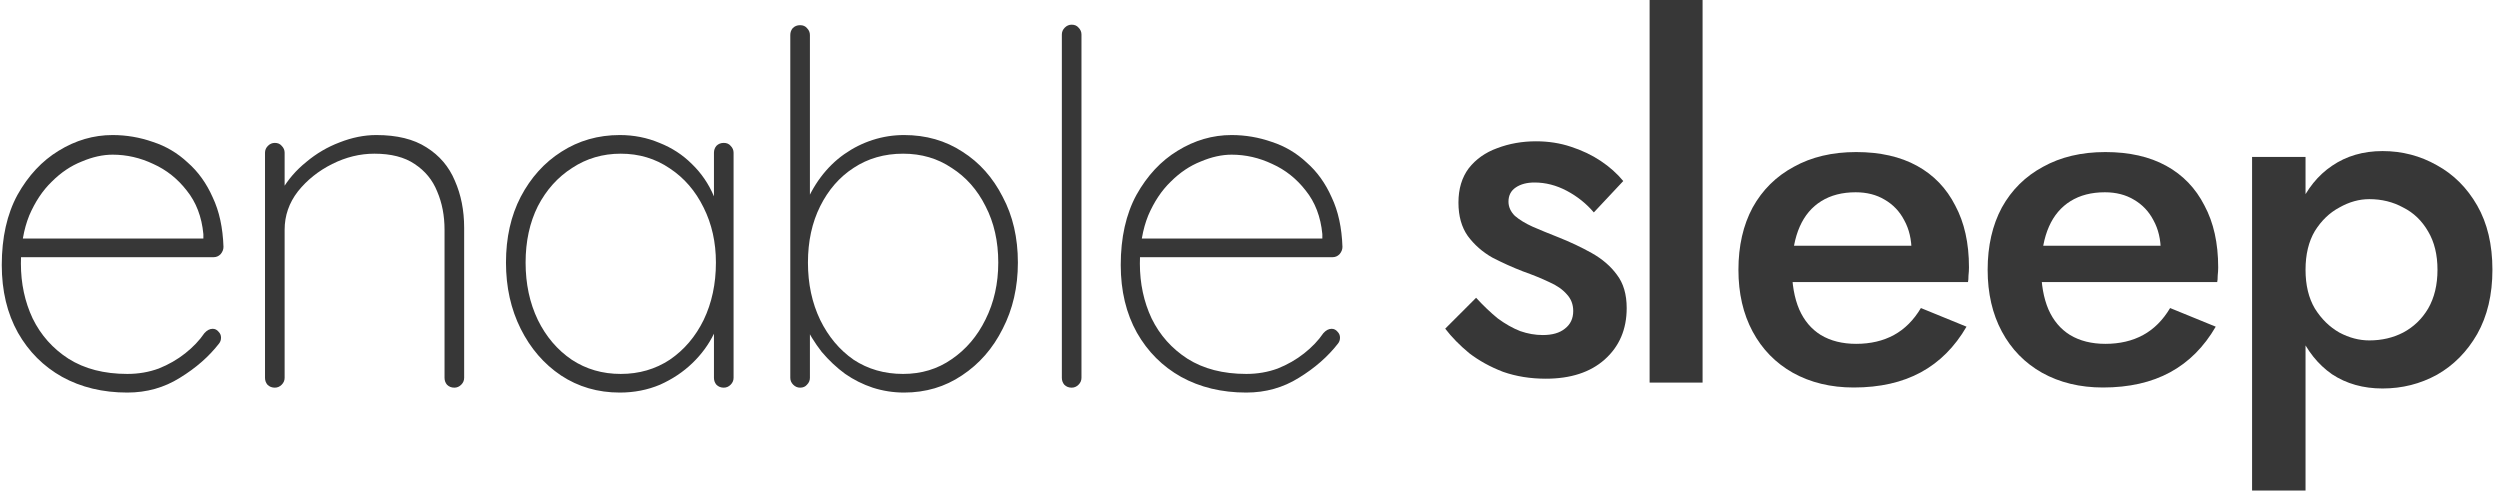 <svg width="316" height="62" viewBox="0 0 316 62" fill="none" xmlns="http://www.w3.org/2000/svg">
<path d="M157.534 49.62C154.434 49.62 151.685 48.959 149.288 47.636C146.932 46.313 145.072 44.453 143.708 42.056C142.344 39.617 141.662 36.765 141.662 33.5C141.662 30.028 142.323 27.073 143.646 24.634C145.01 22.195 146.746 20.335 148.854 19.054C151.003 17.731 153.276 17.07 155.674 17.07C157.41 17.07 159.104 17.359 160.758 17.938C162.411 18.475 163.878 19.343 165.16 20.542C166.482 21.699 167.536 23.167 168.322 24.944C169.148 26.68 169.603 28.767 169.686 31.206C169.686 31.537 169.562 31.847 169.314 32.136C169.066 32.384 168.776 32.508 168.446 32.508H143.15L142.778 30.152H167.764L167.144 30.71V29.594C166.937 27.403 166.234 25.564 165.036 24.076C163.878 22.588 162.473 21.472 160.82 20.728C159.166 19.943 157.451 19.55 155.674 19.55C154.434 19.55 153.132 19.839 151.768 20.418C150.404 20.955 149.143 21.803 147.986 22.96C146.828 24.076 145.878 25.502 145.134 27.238C144.431 28.974 144.08 30.999 144.08 33.314C144.08 35.835 144.576 38.15 145.568 40.258C146.601 42.366 148.11 44.061 150.094 45.342C152.119 46.623 154.599 47.264 157.534 47.264C158.939 47.264 160.262 47.037 161.502 46.582C162.742 46.086 163.858 45.445 164.85 44.66C165.842 43.875 166.648 43.027 167.268 42.118C167.598 41.746 167.95 41.56 168.322 41.56C168.611 41.56 168.859 41.684 169.066 41.932C169.272 42.139 169.376 42.387 169.376 42.676C169.376 42.965 169.293 43.213 169.128 43.42C167.846 45.073 166.193 46.52 164.168 47.76C162.184 49 159.972 49.62 157.534 49.62Z" fill="#373737"/>
<path d="M136.698 47.76C136.698 48.091 136.574 48.38 136.326 48.628C136.078 48.876 135.789 49 135.458 49C135.086 49 134.776 48.876 134.528 48.628C134.321 48.38 134.218 48.091 134.218 47.76V4.36C134.218 4.029 134.342 3.74 134.59 3.492C134.838 3.244 135.127 3.12 135.458 3.12C135.83 3.12 136.119 3.244 136.326 3.492C136.574 3.74 136.698 4.029 136.698 4.36V47.76Z" fill="#373737"/>
<path d="M114.277 17.07C117.046 17.07 119.505 17.773 121.655 19.178C123.804 20.542 125.499 22.443 126.739 24.882C128.02 27.279 128.661 30.049 128.661 33.19C128.661 36.29 128.02 39.08 126.739 41.56C125.499 44.04 123.783 46.003 121.593 47.45C119.443 48.897 117.005 49.62 114.277 49.62C112.913 49.62 111.59 49.413 110.309 49C109.069 48.587 107.911 48.008 106.837 47.264C105.762 46.479 104.77 45.549 103.861 44.474C102.993 43.358 102.228 42.118 101.567 40.754L102.373 39.886V47.76C102.373 48.091 102.249 48.38 102.001 48.628C101.794 48.876 101.505 49 101.133 49C100.802 49 100.513 48.876 100.265 48.628C100.017 48.38 99.893 48.091 99.893 47.76V4.422C99.893 4.091 99.996 3.802 100.203 3.554C100.451 3.306 100.761 3.182 101.133 3.182C101.505 3.182 101.794 3.306 102.001 3.554C102.249 3.802 102.373 4.091 102.373 4.422V26.866L101.567 26.432C102.145 24.903 102.869 23.559 103.737 22.402C104.605 21.245 105.597 20.273 106.713 19.488C107.829 18.703 109.027 18.103 110.309 17.69C111.59 17.277 112.913 17.07 114.277 17.07ZM114.153 19.426C111.797 19.426 109.709 20.025 107.891 21.224C106.113 22.381 104.708 23.993 103.675 26.06C102.641 28.127 102.125 30.503 102.125 33.19C102.125 35.877 102.641 38.295 103.675 40.444C104.708 42.552 106.113 44.226 107.891 45.466C109.709 46.665 111.797 47.264 114.153 47.264C116.467 47.264 118.513 46.644 120.291 45.404C122.109 44.164 123.535 42.49 124.569 40.382C125.643 38.233 126.181 35.835 126.181 33.19C126.181 30.503 125.643 28.127 124.569 26.06C123.535 23.993 122.109 22.381 120.291 21.224C118.513 20.025 116.467 19.426 114.153 19.426Z" fill="#373737"/>
<path d="M91.484 18.062C91.856 18.062 92.145 18.186 92.352 18.434C92.6 18.682 92.724 18.971 92.724 19.302V47.76C92.724 48.091 92.6 48.38 92.352 48.628C92.104 48.876 91.814 49 91.484 49C91.112 49 90.802 48.876 90.554 48.628C90.347 48.38 90.244 48.091 90.244 47.76V38.956L91.236 38.15C91.236 39.473 90.905 40.816 90.244 42.18C89.582 43.544 88.673 44.784 87.516 45.9C86.358 47.016 84.994 47.925 83.424 48.628C81.853 49.289 80.158 49.62 78.34 49.62C75.57 49.62 73.09 48.897 70.9 47.45C68.75 46.003 67.056 44.04 65.816 41.56C64.576 39.08 63.956 36.29 63.956 33.19C63.956 30.049 64.576 27.279 65.816 24.882C67.097 22.443 68.812 20.542 70.962 19.178C73.152 17.773 75.612 17.07 78.34 17.07C80.117 17.07 81.791 17.401 83.362 18.062C84.932 18.682 86.296 19.571 87.454 20.728C88.652 21.885 89.582 23.249 90.244 24.82C90.905 26.349 91.236 28.023 91.236 29.842L90.244 28.292V19.302C90.244 18.971 90.347 18.682 90.554 18.434C90.802 18.186 91.112 18.062 91.484 18.062ZM78.464 47.264C80.778 47.264 82.845 46.665 84.664 45.466C86.482 44.226 87.908 42.552 88.942 40.444C89.975 38.295 90.492 35.877 90.492 33.19C90.492 30.627 89.975 28.313 88.942 26.246C87.908 24.138 86.482 22.485 84.664 21.286C82.845 20.046 80.778 19.426 78.464 19.426C76.19 19.426 74.144 20.025 72.326 21.224C70.507 22.381 69.06 23.993 67.986 26.06C66.952 28.127 66.436 30.503 66.436 33.19C66.436 35.877 66.952 38.295 67.986 40.444C69.019 42.552 70.445 44.226 72.264 45.466C74.082 46.665 76.149 47.264 78.464 47.264Z" fill="#373737"/>
<path d="M47.571 17.07C50.175 17.07 52.283 17.587 53.895 18.62C55.548 19.653 56.747 21.059 57.491 22.836C58.276 24.613 58.669 26.597 58.669 28.788V47.76C58.669 48.091 58.545 48.38 58.297 48.628C58.049 48.876 57.76 49 57.429 49C57.057 49 56.747 48.876 56.499 48.628C56.292 48.38 56.189 48.091 56.189 47.76V29.036C56.189 27.259 55.879 25.647 55.259 24.2C54.68 22.753 53.73 21.596 52.407 20.728C51.126 19.86 49.431 19.426 47.323 19.426C45.504 19.426 43.727 19.86 41.991 20.728C40.255 21.596 38.808 22.753 37.651 24.2C36.535 25.647 35.977 27.259 35.977 29.036V47.76C35.977 48.091 35.853 48.38 35.605 48.628C35.357 48.876 35.068 49 34.737 49C34.365 49 34.055 48.876 33.807 48.628C33.6 48.38 33.497 48.091 33.497 47.76V19.302C33.497 18.971 33.621 18.682 33.869 18.434C34.117 18.186 34.406 18.062 34.737 18.062C35.109 18.062 35.398 18.186 35.605 18.434C35.853 18.682 35.977 18.971 35.977 19.302V25.378L34.427 28.354C34.427 26.866 34.82 25.44 35.605 24.076C36.39 22.712 37.424 21.513 38.705 20.48C39.986 19.405 41.392 18.579 42.921 18C44.492 17.38 46.042 17.07 47.571 17.07Z" fill="#373737"/>
<path d="M16.096 49.62C12.996 49.62 10.248 48.959 7.85 47.636C5.494 46.313 3.634 44.453 2.27 42.056C0.906 39.617 0.224 36.765 0.224 33.5C0.224 30.028 0.885 27.073 2.208 24.634C3.572 22.195 5.308 20.335 7.416 19.054C9.565 17.731 11.839 17.07 14.236 17.07C15.972 17.07 17.667 17.359 19.32 17.938C20.974 18.475 22.441 19.343 23.722 20.542C25.045 21.699 26.099 23.167 26.884 24.944C27.711 26.68 28.166 28.767 28.248 31.206C28.248 31.537 28.124 31.847 27.876 32.136C27.628 32.384 27.339 32.508 27.008 32.508H1.712L1.34 30.152H26.326L25.706 30.71V29.594C25.5 27.403 24.797 25.564 23.598 24.076C22.441 22.588 21.035 21.472 19.382 20.728C17.729 19.943 16.014 19.55 14.236 19.55C12.996 19.55 11.694 19.839 10.33 20.418C8.966 20.955 7.705 21.803 6.548 22.96C5.391 24.076 4.44 25.502 3.696 27.238C2.993 28.974 2.642 30.999 2.642 33.314C2.642 35.835 3.138 38.15 4.13 40.258C5.163 42.366 6.672 44.061 8.656 45.342C10.681 46.623 13.162 47.264 16.096 47.264C17.502 47.264 18.824 47.037 20.064 46.582C21.304 46.086 22.42 45.445 23.412 44.66C24.404 43.875 25.21 43.027 25.83 42.118C26.161 41.746 26.512 41.56 26.884 41.56C27.174 41.56 27.422 41.684 27.628 41.932C27.835 42.139 27.938 42.387 27.938 42.676C27.938 42.965 27.855 43.213 27.69 43.42C26.409 45.073 24.756 46.52 22.73 47.76C20.746 49 18.535 49.62 16.096 49.62Z" fill="#373737"/>
<path d="M291.42 62H284.662V19.84H291.42V62ZM315.042 34.1C315.042 37.241 314.401 39.949 313.12 42.222C311.839 44.454 310.144 46.169 308.036 47.368C305.928 48.525 303.634 49.104 301.154 49.104C298.715 49.104 296.587 48.505 294.768 47.306C292.991 46.066 291.606 44.33 290.614 42.098C289.663 39.825 289.188 37.159 289.188 34.1C289.188 31 289.663 28.334 290.614 26.102C291.606 23.87 292.991 22.155 294.768 20.956C296.587 19.716 298.715 19.096 301.154 19.096C303.634 19.096 305.928 19.695 308.036 20.894C310.144 22.051 311.839 23.746 313.12 25.978C314.401 28.21 315.042 30.917 315.042 34.1ZM308.098 34.1C308.098 32.199 307.705 30.587 306.92 29.264C306.135 27.9 305.081 26.887 303.758 26.226C302.477 25.523 301.051 25.172 299.48 25.172C298.199 25.172 296.938 25.523 295.698 26.226C294.458 26.887 293.425 27.879 292.598 29.202C291.813 30.525 291.42 32.157 291.42 34.1C291.42 36.043 291.813 37.675 292.598 38.998C293.425 40.321 294.458 41.333 295.698 42.036C296.938 42.697 298.199 43.028 299.48 43.028C301.051 43.028 302.477 42.697 303.758 42.036C305.081 41.333 306.135 40.321 306.92 38.998C307.705 37.634 308.098 36.001 308.098 34.1Z" fill="#373737"/>
<path d="M265.809 48.98C262.915 48.98 260.353 48.36 258.121 47.12C255.93 45.88 254.235 44.144 253.037 41.912C251.838 39.68 251.239 37.076 251.239 34.1C251.239 31.083 251.838 28.458 253.037 26.226C254.277 23.994 256.013 22.279 258.245 21.08C260.477 19.84 263.101 19.22 266.119 19.22C269.136 19.22 271.699 19.799 273.807 20.956C275.915 22.113 277.527 23.787 278.643 25.978C279.8 28.127 280.379 30.731 280.379 33.79C280.379 34.121 280.358 34.472 280.317 34.844C280.317 35.216 280.296 35.485 280.255 35.65H255.207V31.062H274.551L272.505 33.914C272.629 33.666 272.753 33.335 272.877 32.922C273.042 32.467 273.125 32.095 273.125 31.806C273.125 30.277 272.815 28.954 272.195 27.838C271.616 26.722 270.789 25.854 269.715 25.234C268.681 24.614 267.462 24.304 266.057 24.304C264.362 24.304 262.915 24.676 261.717 25.42C260.518 26.164 259.609 27.239 258.989 28.644C258.369 30.049 258.038 31.785 257.997 33.852C257.997 35.919 258.307 37.675 258.927 39.122C259.547 40.527 260.456 41.602 261.655 42.346C262.895 43.09 264.383 43.462 266.119 43.462C267.937 43.462 269.529 43.09 270.893 42.346C272.257 41.602 273.393 40.465 274.303 38.936L280.069 41.292C278.581 43.855 276.659 45.777 274.303 47.058C271.947 48.339 269.115 48.98 265.809 48.98Z" fill="#373737"/>
<path d="M234.308 48.98C231.414 48.98 228.852 48.36 226.62 47.12C224.429 45.88 222.734 44.144 221.536 41.912C220.337 39.68 219.738 37.076 219.738 34.1C219.738 31.083 220.337 28.458 221.536 26.226C222.776 23.994 224.512 22.279 226.744 21.08C228.976 19.84 231.6 19.22 234.618 19.22C237.635 19.22 240.198 19.799 242.306 20.956C244.414 22.113 246.026 23.787 247.142 25.978C248.299 28.127 248.878 30.731 248.878 33.79C248.878 34.121 248.857 34.472 248.816 34.844C248.816 35.216 248.795 35.485 248.754 35.65H223.706V31.062H243.05L241.004 33.914C241.128 33.666 241.252 33.335 241.376 32.922C241.541 32.467 241.624 32.095 241.624 31.806C241.624 30.277 241.314 28.954 240.694 27.838C240.115 26.722 239.288 25.854 238.214 25.234C237.18 24.614 235.961 24.304 234.556 24.304C232.861 24.304 231.414 24.676 230.216 25.42C229.017 26.164 228.108 27.239 227.488 28.644C226.868 30.049 226.537 31.785 226.496 33.852C226.496 35.919 226.806 37.675 227.426 39.122C228.046 40.527 228.955 41.602 230.154 42.346C231.394 43.09 232.882 43.462 234.618 43.462C236.436 43.462 238.028 43.09 239.392 42.346C240.756 41.602 241.892 40.465 242.802 38.936L248.568 41.292C247.08 43.855 245.158 45.777 242.802 47.058C240.446 48.339 237.614 48.98 234.308 48.98Z" fill="#373737"/>
<path d="M208.51 0H215.206V48.36H208.51V0Z" fill="#373737"/>
<path d="M186.58 37.638C187.489 38.63 188.398 39.498 189.308 40.242C190.258 40.945 191.209 41.482 192.16 41.854C193.11 42.185 194.061 42.35 195.012 42.35C196.21 42.35 197.14 42.081 197.802 41.544C198.504 41.007 198.856 40.263 198.856 39.312C198.856 38.485 198.587 37.783 198.05 37.204C197.512 36.584 196.768 36.067 195.818 35.654C194.867 35.199 193.751 34.745 192.47 34.29C191.188 33.794 189.907 33.215 188.626 32.554C187.386 31.851 186.352 30.942 185.526 29.826C184.74 28.71 184.348 27.305 184.348 25.61C184.348 23.874 184.782 22.427 185.65 21.27C186.559 20.113 187.758 19.265 189.246 18.728C190.775 18.149 192.408 17.86 194.144 17.86C195.714 17.86 197.182 18.087 198.546 18.542C199.951 18.997 201.212 19.596 202.328 20.34C203.444 21.084 204.394 21.931 205.18 22.882L201.46 26.85C200.509 25.734 199.372 24.825 198.05 24.122C196.727 23.419 195.363 23.068 193.958 23.068C193.007 23.068 192.222 23.275 191.602 23.688C190.982 24.101 190.672 24.701 190.672 25.486C190.672 26.147 190.94 26.747 191.478 27.284C192.056 27.78 192.8 28.235 193.71 28.648C194.66 29.061 195.714 29.495 196.872 29.95C198.442 30.57 199.889 31.252 201.212 31.996C202.534 32.74 203.588 33.649 204.374 34.724C205.2 35.799 205.614 37.204 205.614 38.94C205.614 41.627 204.684 43.797 202.824 45.45C201.005 47.062 198.525 47.868 195.384 47.868C193.441 47.868 191.643 47.579 189.99 47C188.378 46.38 186.952 45.595 185.712 44.644C184.513 43.652 183.5 42.619 182.674 41.544L186.58 37.638Z" fill="#373737"/>
</svg>
